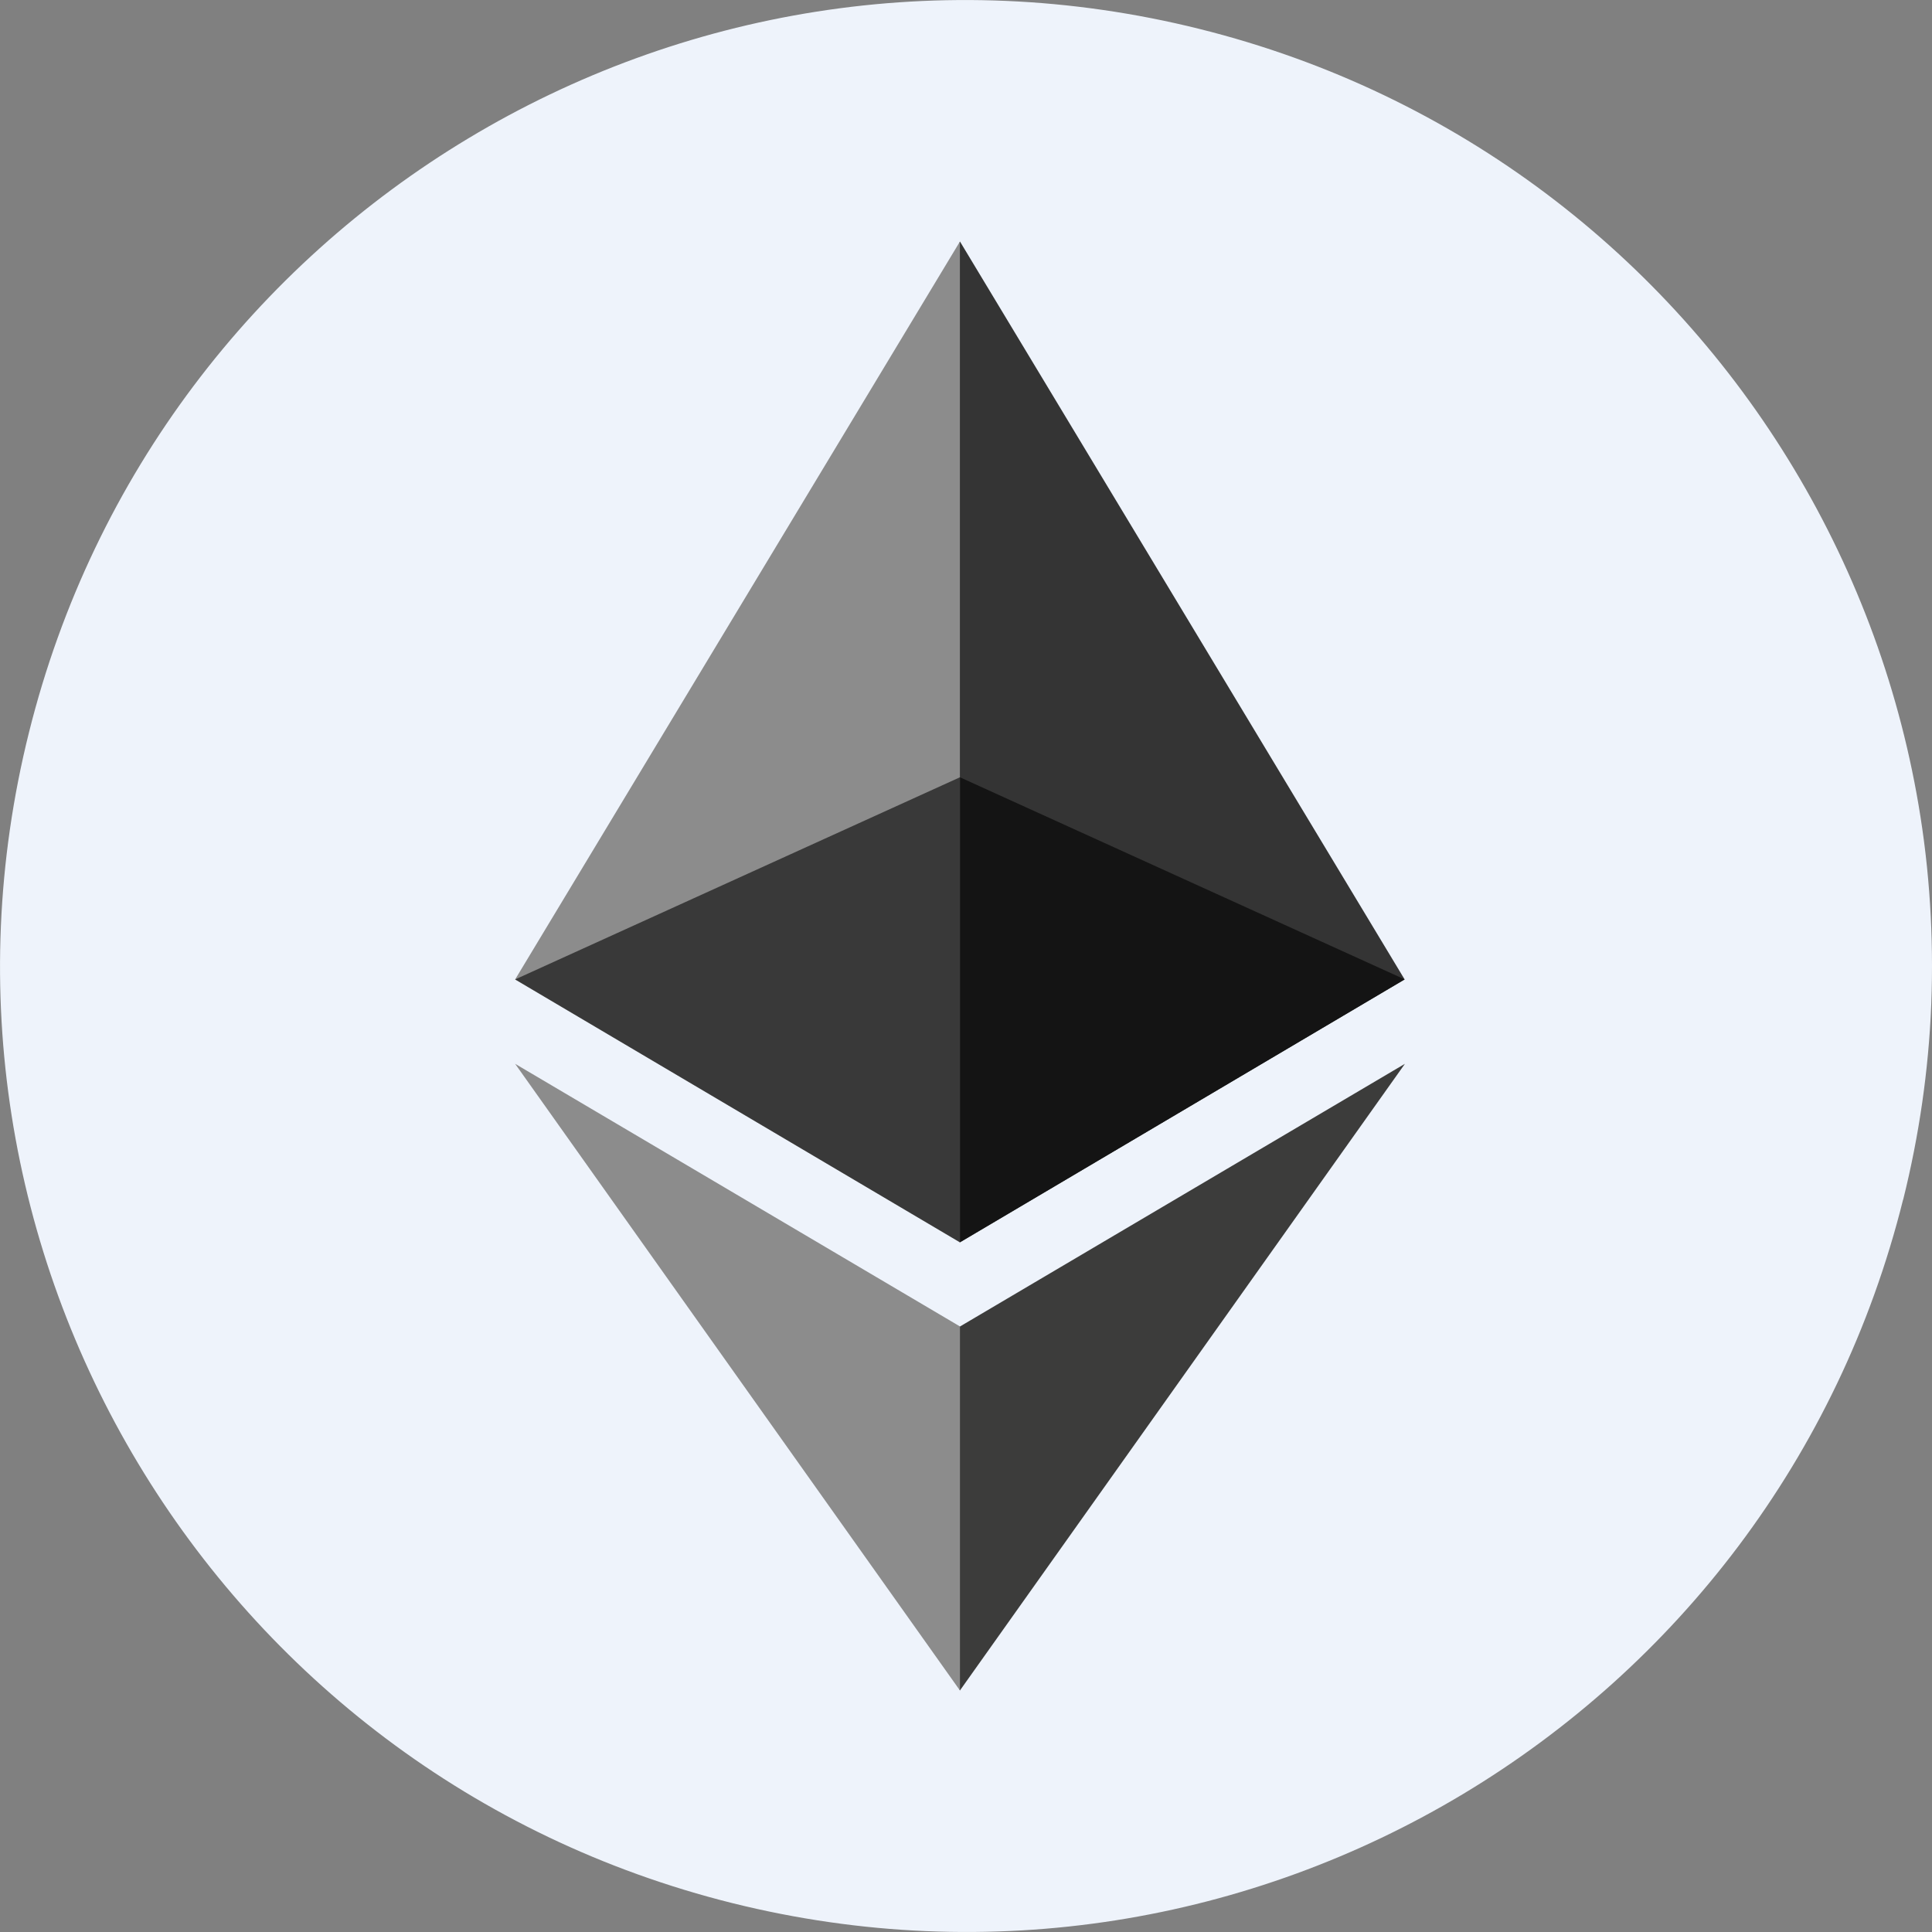 <svg width="32" height="32" viewBox="0 0 32 32" fill="none" xmlns="http://www.w3.org/2000/svg">
    <rect x="0" y="0" width="32" height="32" fill="#808080" stroke="none"/>
    <g clip-path="url(#8ecxo33gqa)">
        <path d="M31.521 19.87c-2.137 8.572-10.82 13.788-19.393 11.651C3.558 29.384-1.659 20.702.48 12.131 2.615 3.56 11.298-1.659 19.87.48c8.573 2.137 13.79 10.82 11.652 19.392z" fill="#EEF3FB"/>
        <g clip-path="url(#9mupp4znkb)">
            <path d="m15.9 4-.162.547v15.87l.161.16 7.366-4.355L15.9 4z" fill="#343434"/>
            <path d="M15.9 4 8.532 16.223l7.367 4.354V4z" fill="#8C8C8C"/>
            <path d="m15.9 21.971-.091.11v5.654l.09.265 7.371-10.38-7.37 4.351z" fill="#3C3C3B"/>
            <path d="M15.9 28V21.97L8.532 17.62 15.9 28z" fill="#8C8C8C"/>
            <path d="m15.9 20.576 7.366-4.354-7.367-3.348v7.702z" fill="#141414"/>
            <path d="m8.533 16.222 7.367 4.354v-7.702l-7.367 3.348z" fill="#393939"/>
        </g>
    </g>
    <defs>
        <clipPath id="8ecxo33gqa">
            <path d="M0 16C0 7.163 7.163 0 16 0s16 7.163 16 16-7.163 16-16 16S0 24.837 0 16z" fill="#fff"/>
        </clipPath>
        <clipPath id="9mupp4znkb">
            <path fill="#fff" transform="translate(8.533 4)" d="M0 0h14.737v24H0z"/>
        </clipPath>
    </defs>
</svg>
